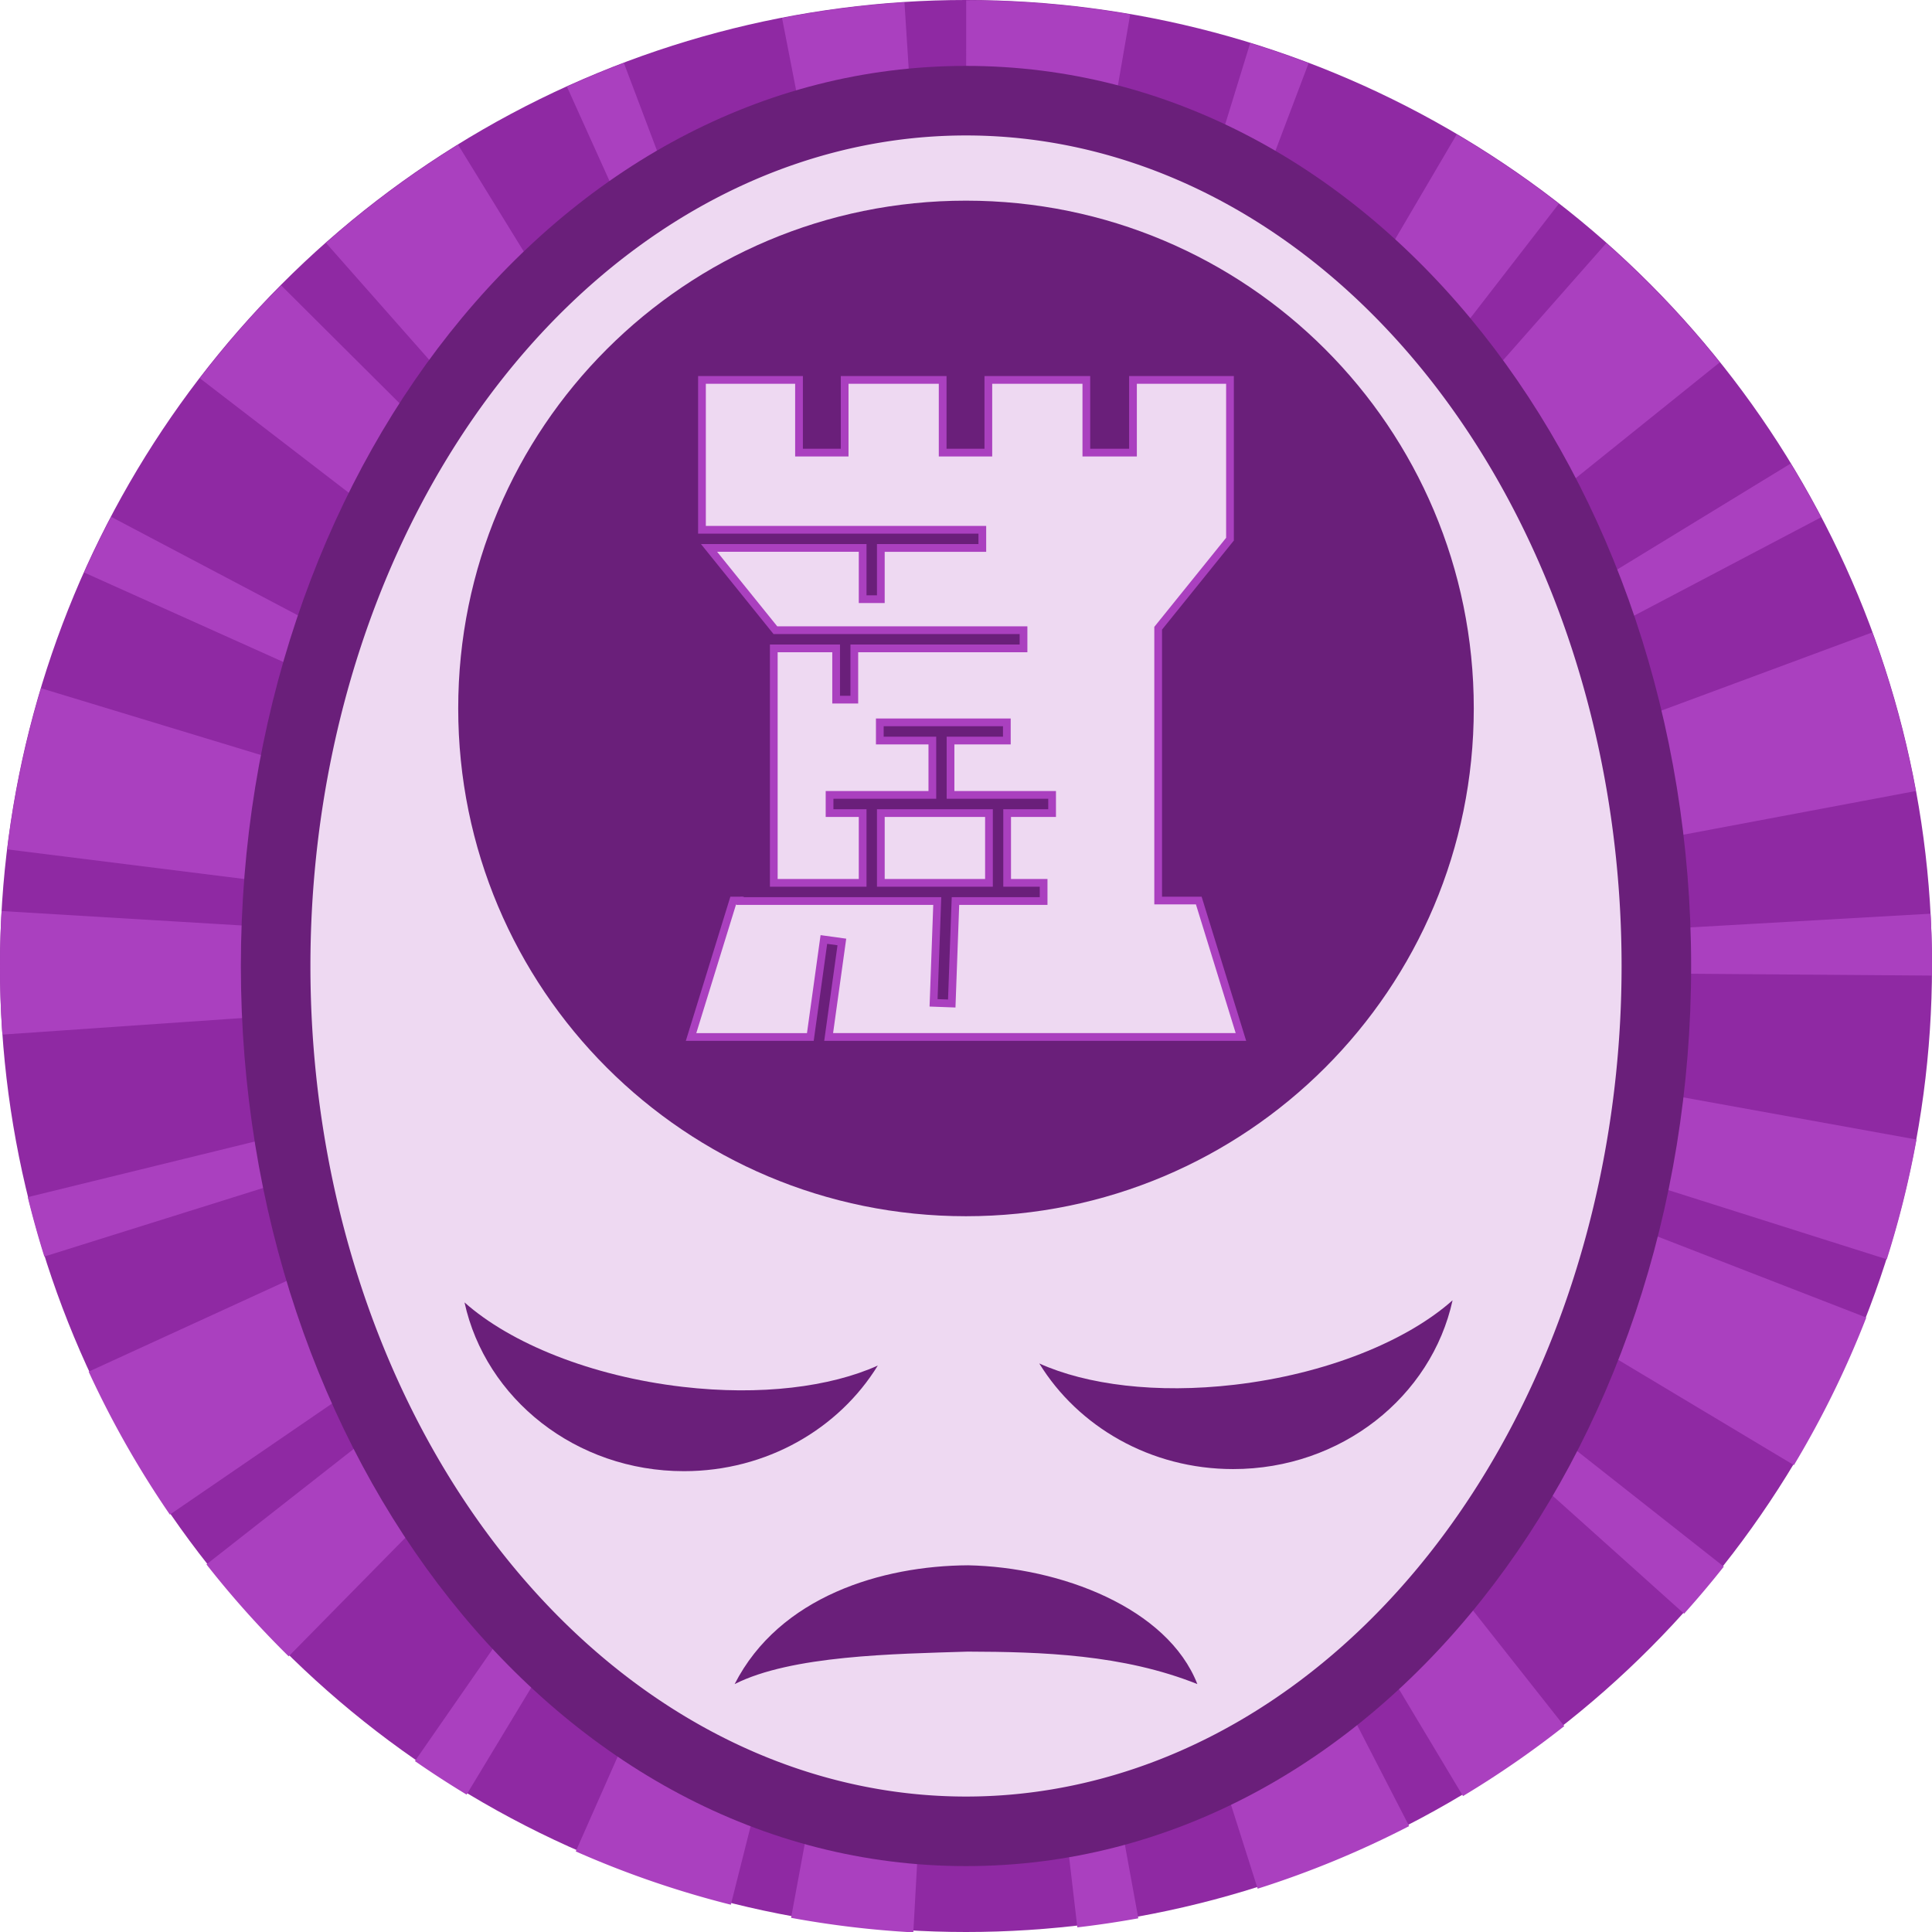 <svg height="500" viewBox="0 0 500 500" width="500" xmlns="http://www.w3.org/2000/svg" xmlns:xlink="http://www.w3.org/1999/xlink"><filter id="a" color-interpolation-filters="sRGB" height="1.05" width="1.059" x="-.03" y="-.025"><feGaussianBlur stdDeviation="1.783"/></filter><g transform="translate(-1000 -500)"><circle cx="1250" cy="750" fill="#8f29a3" r="250"/><path d="m1250.052 500.093-.061 248.75-15.92-248.24a249.999 250.187 0 0 0 -31.678 4.069l45.043 231.171c-.102.036-.227.055-.379.055l2.377 12.945-.25-.534-.535-1.343-3.357-10.613c-.181.07-.346.125-.512.125l-.121.078-83.195-220.248a249.999 250.187 0 0 0 -14.74 6.133l96.9 214.605-.219.115 2.305 4.439 2.344 5.217.055.049.416.749.746 1.267v.031l-.746-1.298-.471-.797-5.527-9.21c-.184.122-.381.238-.566.397l-123.408-200.536a249.999 250.187 0 0 0 -34.178 25.408l164.548 186.401-.398-.581.832 1.026v.051l-.326-.324-.094-.129v-.006-.002l-176.181-175.465a249.999 250.187 0 0 0 -21.027 24.051l186.531 143.425-.142.186 10.469 8.264-2.096-1.077-9.408-5.662c-.14.182-.227.333-.307.473l-208.003-109.75a249.999 250.187 0 0 0 -7 14.407l214.527 96.343c-.074.177-.166.379-.258.594l12.176 4.736-.037-.025.525.237-.486-.211.357.182.213.08-.213-.051v-.029l-12.807-4.081c-.056.149-.126.335-.176.508l-224.966-68.332a249.999 250.187 0 0 0 -8.766 41.699l246.161 30.777h-1.236l-246.364-14.822a249.999 250.187 0 0 0 -.422 14.511 249.999 250.187 0 0 0 .611 17.472l234.493-16.188h-.027l.307-.023-.277.023 12.969-.735-7.67 1.855-.303.051-4.789.938.07.238-228.2 55.911a249.999 250.187 0 0 0 4.287 15.373l224.173-70.269c.093.363.186.696.279.96l11.965-4.466-6.729 3.528-218.214 100.036a249.999 250.187 0 0 0 21.015 36.992l204.007-139.71-2.941 2.389-191.599 150.206a249.999 250.187 0 0 0 21.279 23.801l164.714-167.437c.279.264.567.506.836.803l7.631-8.628v-.031l.758-.866.185-.237.775-.846.02-.065.057-.027-.023.158-.103.115.051-.182-.068.182-1.32 1.738.613-1.046-.186.209-.758.897-2.6 3.679-4.275 5.576.287.182-133.921 192.925a249.999 250.187 0 0 0 13.377 8.68l121.363-200.998c.112.07.256.164.404.233l6.908-11.769-.279.719-100.148 226.515a249.999 250.187 0 0 0 40.135 13.797l59.693-236.782-1.574 9.226.236.057-42.767 230.891a249.999 250.187 0 0 0 31.639 3.763l12.932-234.501c.241.024.455.023.66.023h.031v-12.363l.055-.872.381 3.352.633 9.859c.194 0 .339-.023.506-.023l27.248 233.233a249.999 250.187 0 0 0 15.783-2.345l-42.148-231.016c.254-.028.474-.092.707-.115l-2.064-10.715-.055-.139-.32-1.792.018.029.357 1.902 74.392 234.181a249.999 250.187 0 0 0 39.205-16.2l-111.15-215.751 4.141 6.718.27-.186 120.671 201.445a249.999 250.187 0 0 0 26.211-18.105l-145.507-184.325c.254-.187.42-.39.656-.604l-8.457-9.554 3.367 3.032 5.844 5.838.287-.307 174.826 156.828a249.999 250.187 0 0 0 10.271-12.183l-184.478-145.358c.13-.158.305-.333.408-.481l-9.363-7.214 211.585 126.786a249.999 250.187 0 0 0 18.724-38.193l-229.655-89.166 11.027 3.366.012-.186 223.929 70.912a249.999 250.187 0 0 0 7.684-30.992l-231.189-41.805c0-.162.037-.301.037-.45l-7.367-.907-4.551-.799 12.031.708c.03-.33.029-.628.029-.964l235.009 1.785a249.999 250.187 0 0 0 .011-2.199 249.999 250.187 0 0 0 -.381-13.813l-234.669 13.371v-.332l-11.775.811-2.207.141 2.164-.141h.043l242.642-45.604a249.999 250.187 0 0 0 -11.277-41.048l-231.003 85.654-.26.068 10.508-4.791c-.172-.359-.395-.809-.66-1.204l208.165-109.515a249.999 250.187 0 0 0 -7.877-13.905l-200.734 122.638-.211-.328-5.621 3.903-4.707 2.865 9.67-7.597-.145-.207 183.392-147.454a249.999 250.187 0 0 0 -29.365-30.857l-161.251 182.967-2.318 2.371 151.291-195.531a249.999 250.187 0 0 0 -26.415-17.961l-119.25 202.948-.094-.066-7.064 11.688 5.539-12.453c-.275-.154-.566-.248-.871-.36l83.404-220.182a249.999 250.187 0 0 0 -15.121-5.193l-69.281 225.078c-.109-.038-.223-.065-.381-.115l-1.881 7.539-1.129 3.698 2.106-11.466c-.201-.02-.408-.056-.613-.074l40.127-232.089a249.999 250.187 0 0 0 -42.435-3.641zm-1.945 235.662 1.012 8.77v.043l.871 4.456v.461l.029-.168.023.627v.104l-.057-.104v-.44l-.066.307-.238-.495-.562-4.75zm-9.365 5.006 7.086 6.374-.025-.02zm25.767 6.02-11.826 2.901h-.057zm-12.15.115-1.627 2.783-.35.401.111-.45-.092.207-.02.182-.051.106v-.025l.051-.08v-.162l.02-.02v-.106l.012-.023.082-.121v-.023l.033-.027.061-.15v.02l-.061.131-.033.051zm-6.529.238 3.324 2.547.363.567-.449-.168.201.139h-.022l-.219-.139h.037zm5.033.246-.297 1.589.297-.84-.334 1.376-.102.15.139-.686.262-1.568zm-.582.385-.086 1.718-.057.194-.117-.467zm3.144.745-2.275 1.589h-.023l-.412.278-.287.117.213-.276.074-.021.887-.713zm-4.043.579.135.141v.047l-.084-.125zm3.863.317h.029l-.174.08zm-3.525.182.183.358v.039l-.183-.354zm.416.094.02.264v.039l.039.096.047.117-.047.021-.039-.119.039-.02-.039-.06v-.035l-.057-.262zm2.221.064-.07.027-1.016.307.156-.06zm-5.639.067 2.369.407.346.215.029.061-.312.064zm2.164.313h.053l.094.031zm.727.192h.02v.02zm-.164.061h.02l.074.08zm.215.182h.024l-.024.031zm-.336.168h.057l.246.035-.812.328zm-.389.035h.217l-.932.479.264-.053-.025.027-.238.025-2.025.393v.023l-5.242.934 5.242-.958zm1.777.023.508.043.752.223-.846-.084zm-.219.164.035.018.111.221.328.166 1.439 1.403-1.35-1.009-.234-.297-.185-.264-.018-.033-.092-.188h-.035zm-1.062.08-.25.274h-.029l-2.781 1.265 2.299-1.413zm1.57.1.148.025.031.031zm.221.025 1.936.604-1.906-.571zm-1.18.172.031.125.022-.098-.022.131v.006l.076.231.125 1.896-.232-1.353.031-.774-.088.508v-.092l-.031-.186.031.143v-.264zm.723.092.061.066.088.147-.037-.031zm-1.141.182-.244.526-3.949 12.851 3.922-12.851h.027l.084-.287.01-.012zm-.088.106-.065.113.041-.098zm1.465.08.033.023.115.19-.092-.092zm-.438.213.023.029.029.227zm-1.73.266v.029l.051-.029zm2.293 1.353 4.883 10.789-4.883-10.735z" fill="#aa40bf"/></g><path d="m250 17.055c-106.027 0-187.664 106.556-187.664 232.945 0 126.389 81.637 232.945 187.664 232.945s187.664-106.556 187.664-232.945-81.637-232.945-187.664-232.945z" fill="#6a1f7a"/><path d="m419.664 250a169.664 214.945 0 0 1 -169.664 214.945 169.664 214.945 0 0 1 -169.664-214.945 169.664 214.945 0 0 1 169.664-214.945 169.664 214.945 0 0 1 169.664 214.945z" fill="#eed9f2" stroke-width="36"/><g fill="#6a1f7a"><path d="m249.986 51.93c72.672 0 131.427 58.727 131.427 131.4s-58.755 131.427-131.427 131.427c-72.675 0-131.4-58.754-131.4-131.427s58.725-131.4 131.4-131.4z"/><path d="m120.216 337.06c11.862 10.56 32.706 19.089 56.448 21.852 20.184 2.351 38.254.022 50.512-5.511-10.048 16.335-28.746 27.337-50.175 27.337-27.99 0-51.331-18.749-56.784-43.679z"/><path d="m375.924 336.519c-11.862 10.56-32.706 19.089-56.448 21.852-20.184 2.351-38.254.022-50.512-5.511 10.048 16.335 28.746 27.337 50.175 27.337 27.99 0 51.331-18.749 56.784-43.679z"/><path d="m309.875 435.84c-19.27-7.7-40.265-8.345-59.416-8.402-19.2.602-45.631.97-60.334 8.402 11.611-22.726 38.172-30.628 60.423-30.742 23.883.487 51.602 10.98 59.327 30.742z"/></g><path d="m180.668 99.32v38.781h72.557v2.705c-8.756 0-17.512 0-26.268 0v13.262c-.901 0-1.802 0-2.703 0 0-4.421 0-8.841 0-13.262-14.28 0-28.56 0-42.84 0 6.26 7.765 12.523 15.528 18.783 23.293h63.689v2.703c-14.597 0-29.194 0-43.791 0v13.264c-.901 0-1.802 0-2.703 0 0-4.421 0-8.842 0-13.264-6.046 0-12.091 0-18.137 0v62.678h24.998c0-6.685 0-13.37 0-20.055-2.855 0-5.71 0-8.564 0 0-.901 0-1.802 0-2.703h26.602c0-5.358 0-10.716 0-16.074-4.533 0-9.065 0-13.598 0 0-.902 0-1.803 0-2.705h30.877v2.705c-4.858 0-9.716 0-14.574 0v16.074h26.289v2.703c-3.879 0-7.758 0-11.637 0v20.053h9.439v2.705c-7.593 0-15.186 0-22.779 0-.317 8.828-.64 17.656-.959 26.484-.902-.033-1.805-.065-2.707-.098.319-8.796.634-17.591.955-26.387-17.008 0-34.017 0-51.025 0-.315-.293-1.179-.037-1.7-.123-.618 0-1.235 0-1.853 0-3.842 12.436-7.684 24.871-11.527 37.307h33.096c1.159-8.368 2.322-16.736 3.482-25.104.892.124 1.784.247 2.676.371-1.146 8.244-2.291 16.488-3.438 24.732h109.199c-3.843-12.435-7.685-24.871-11.527-37.307-3.416 0-6.832 0-10.248 0 0-23.04 0-46.079 0-69.119 6.196-7.684 12.393-15.366 18.588-23.051 0-14.19 0-28.38 0-42.57-9.035 0-18.07 0-27.105 0v18.812c-3.357 0-6.714 0-10.07 0 0-6.271 0-12.542 0-18.812-9.12 0-18.241 0-27.361 0v18.811c-3.274 0-6.548 0-9.822 0 0-6.27 0-12.54 0-18.811-9.121 0-18.242 0-27.363 0v18.811c-3.271 0-6.542 0-9.812 0 0-6.27 0-12.54 0-18.811-9.039 0-18.078 0-27.117 0v2zm46.289 112.105v18.055h29.988c0-6.685 0-13.37 0-20.055-9.996 0-19.992 0-29.988 0z" fill="#aa40bf" filter="url(#a)"/><path d="m182.669 99.32v36.782h72.555v6.705h-26.267v13.262h-6.703v-13.263h-36.659l15.56 19.294h64.731v6.704h-43.79v13.263h-6.703v-13.263h-14.137v58.676h20.997v-16.054h-8.564v-6.703h26.602v-12.075h-13.598v-6.704h34.876v6.704h-14.574v12.074h26.288v6.703h-11.636v16.054h9.44v6.704h-22.848l-.964 26.558-6.704-.246.953-26.311h-50.952v-.122h-.079l-10.291 33.307h28.643l3.519-25.359 6.637.919-3.397 24.439h104.192l-10.291-33.307h-10.773v-71.827l18.587-23.049v-39.864h-23.105v18.812h-14.07v-18.812h-23.363v18.812h-13.822v-18.812h-23.363v18.812h-13.812v-18.812zm46.288 112.106v16.054h25.987v-16.054z" fill="#eed9f2"/></svg>